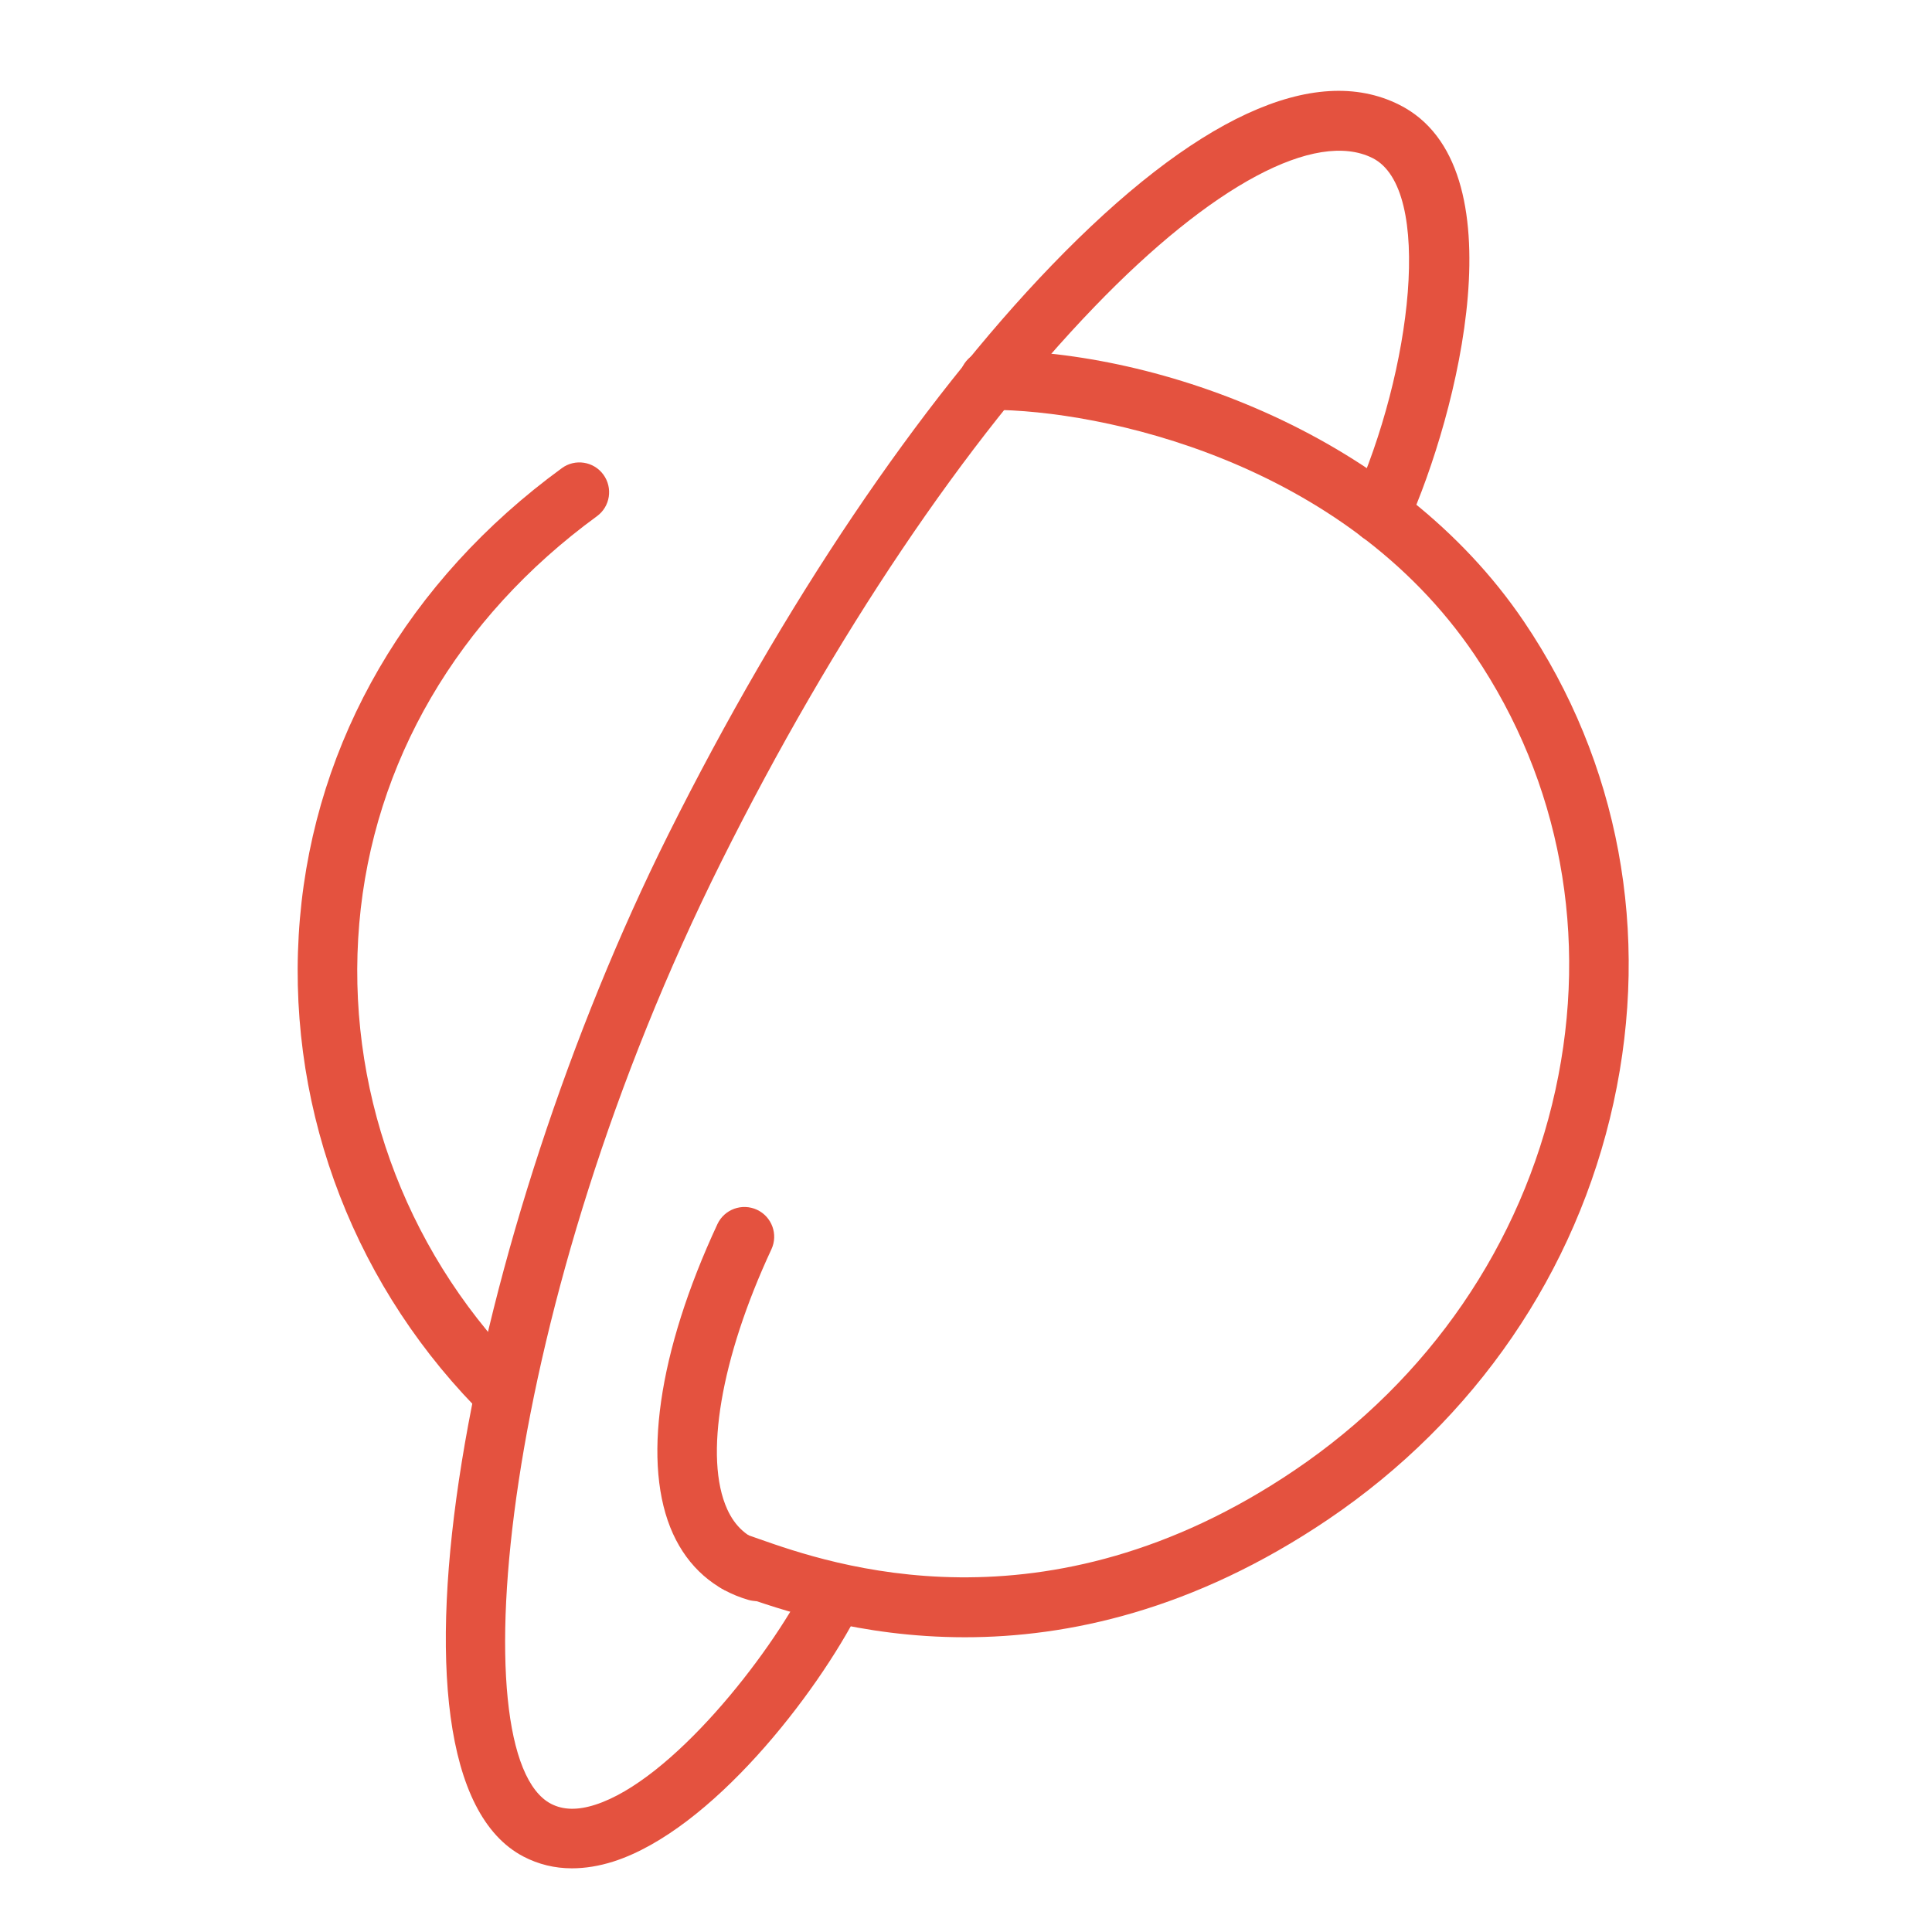 <?xml version="1.0" encoding="utf-8"?>
<!-- Generator: Adobe Illustrator 26.3.1, SVG Export Plug-In . SVG Version: 6.00 Build 0)  -->
<svg version="1.1" id="Layer_1" xmlns="http://www.w3.org/2000/svg" xmlns:xlink="http://www.w3.org/1999/xlink" x="0px" y="0px"
	 viewBox="0 0 250 250" style="enable-background:new 0 0 250 250;" xml:space="preserve">
<style type="text/css">
	.st0{fill:#E4523F;}
</style>
<g>
	<g>
		<g>
			<path class="st0" d="M124.86,211.86c-13.67,0-24.07-3.65-29.18-5.44c-0.61-0.21-1.12-0.39-1.54-0.53
				c-2.02-0.66-3.13-2.83-2.47-4.86c0.66-2.02,2.82-3.13,4.86-2.47c0.47,0.15,1.04,0.35,1.71,0.59c9.14,3.21,36.95,12.97,69.29-8.91
				c17.38-11.75,29.36-29.22,33.74-49.19c4.36-19.9,0.65-39.9-10.46-56.32c-16.98-25.09-48.35-31.7-62.68-31.7
				c-0.04,0-0.09,0-0.13,0c-2.12,0-3.85-1.72-3.85-3.84c-0.01-2.13,1.72-3.86,3.84-3.86c0.06,0,0.11,0,0.17,0
				c21.85,0,52.71,10.96,69.03,35.09c12.3,18.18,16.42,40.3,11.6,62.28c-4.8,21.91-17.92,41.06-36.94,53.92
				C154.36,208.44,138.08,211.86,124.86,211.86z"/>
		</g>
		<g>
			<path class="st0" d="M64.19,183.13c-1.01,0-2.01-0.39-2.77-1.17c-16.36-16.92-24.6-39.92-22.61-63.11
				C40.8,95.77,52.83,75.08,72.7,60.58c1.72-1.26,4.13-0.88,5.38,0.84c1.25,1.72,0.88,4.13-0.84,5.38
				C59.2,79.97,48.28,98.69,46.49,119.5c-1.8,20.97,5.66,41.78,20.47,57.1c1.48,1.53,1.44,3.97-0.09,5.45
				C66.13,182.77,65.16,183.13,64.19,183.13z"/>
		</g>
		<g>
			<path class="st0" d="M74.01,241.76c-2.23,0-4.33-0.51-6.27-1.52c-20.8-10.85-6.75-81.23,18.75-132.28
				c14.83-29.7,32.45-55.85,49.6-73.63c18.41-19.09,33.97-26.28,44.96-20.78c15.79,7.89,7.54,40.11,1.07,54.48
				c-0.88,1.94-3.15,2.8-5.1,1.93c-1.94-0.87-2.8-3.15-1.93-5.09c7.61-16.89,10.42-40.47,2.51-44.42
				c-7.36-3.68-20.81,3.51-35.97,19.24c-16.62,17.23-33.76,42.7-48.25,71.72c-28.69,57.45-33.97,115.8-22.08,122
				c1.56,0.81,3.44,0.86,5.73,0.12c9.82-3.15,22.43-19.04,27.38-28.81c0.96-1.9,3.28-2.66,5.18-1.69c1.9,0.96,2.66,3.28,1.69,5.18
				c-5.64,11.12-19.26,28.61-31.9,32.67C77.52,241.47,75.72,241.76,74.01,241.76z"/>
		</g>
	</g>
	<g>
		<path class="st0" d="M97.93,207.18c-0.35,0-0.71-0.05-1.07-0.15c-4.43-1.28-7.8-4.24-9.77-8.55c-4.06-8.91-1.96-23.52,5.74-40.07
			c0.9-1.93,3.19-2.76,5.12-1.87c1.93,0.9,2.77,3.19,1.87,5.12c-6.56,14.08-8.74,26.97-5.72,33.63c1.03,2.27,2.63,3.69,4.89,4.34
			c2.04,0.59,3.22,2.73,2.63,4.77C101.14,206.08,99.6,207.18,97.93,207.18z"/>
	</g>
</g>
</svg>
